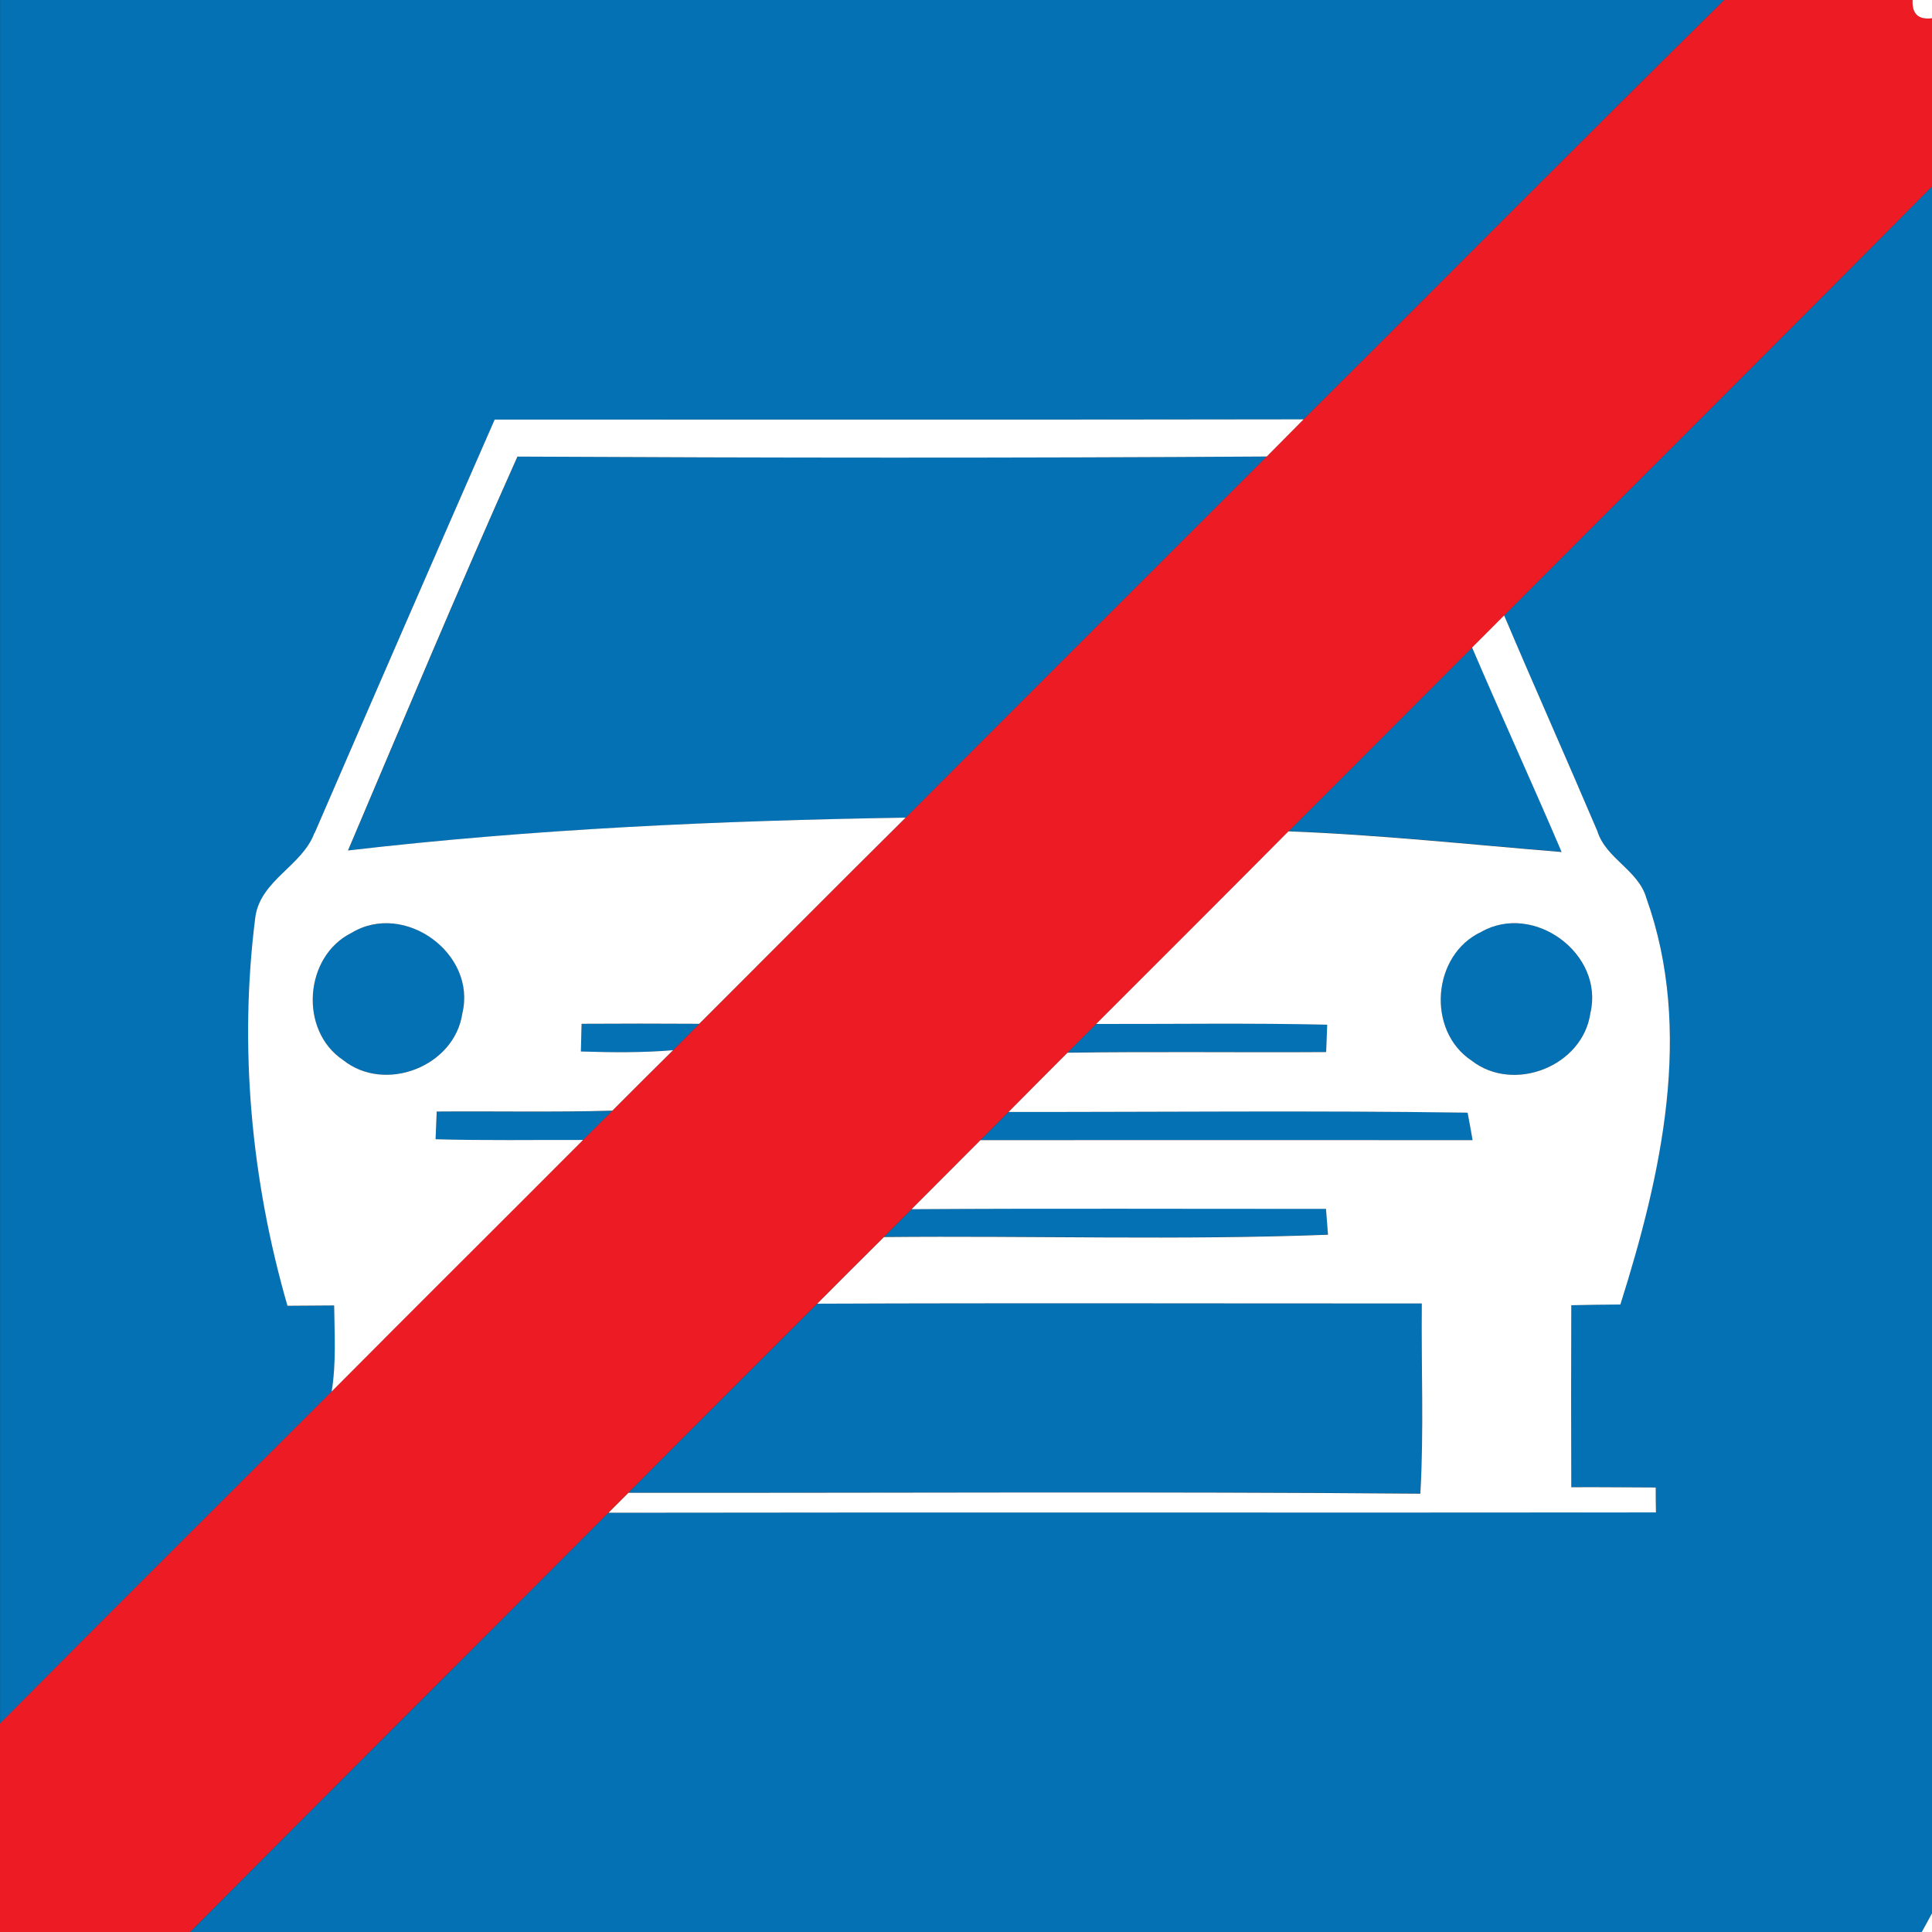 <?xml version="1.0" encoding="utf-8"?>
<!-- Generated by IcoMoon.io -->
<!DOCTYPE svg PUBLIC "-//W3C//DTD SVG 1.1//EN" "http://www.w3.org/Graphics/SVG/1.1/DTD/svg11.dtd">
<svg version="1.1" xmlns="http://www.w3.org/2000/svg" xmlns:xlink="http://www.w3.org/1999/xlink" width="24" height="24" viewBox="0 0 24 24">
<rect x="0" y="0" width="24" height="24" fill="#333333" stroke="none"/>
<path fill="#0371b3" d="M0 0h21.419c-1.752 1.726-3.481 3.475-5.225 5.209-3.349 0.005-6.699 0.001-10.049 0.003-0.75 1.71-1.495 3.423-2.237 5.137-0.153 0.41-0.669 0.582-0.734 1.043-0.206 1.612-0.052 3.27 0.399 4.83 0.193-0.001 0.387-0.003 0.58-0.004 0.004 0.355 0.026 0.715-0.031 1.069-1.374 1.374-2.753 2.744-4.121 4.125v-21.411z"></path>
<path fill="#0371b3" d="M18.685 7.645c1.772-1.777 3.55-3.546 5.315-5.33v21.453c-0.031 0.059-0.096 0.174-0.127 0.232h-21.512c1.729-1.74 3.466-3.471 5.197-5.209 4.337-0.007 8.675 0.001 13.012-0.004-0.001-0.077-0.003-0.232-0.003-0.31-0.35 0-0.7-0.005-1.049-0.003-0.003-0.754-0.003-1.508 0-2.261 0.203-0.004 0.407-0.008 0.61-0.009 0.509-1.612 0.911-3.402 0.323-5.048-0.1-0.351-0.502-0.488-0.61-0.835-0.38-0.894-0.778-1.782-1.157-2.677z"></path>
<path fill="#0371b3" d="M6.429 5.672c3.103 0.016 6.206 0.018 9.308-0.001-1.495 1.495-2.993 2.989-4.485 4.487-2.313 0.037-4.627 0.14-6.927 0.408 0.694-1.634 1.38-3.273 2.105-4.893z"></path>
<path fill="#0371b3" d="M16.008 10.325c0.762-0.759 1.52-1.523 2.281-2.283 0.363 0.85 0.749 1.689 1.112 2.54-1.13-0.092-2.258-0.214-3.393-0.257z"></path>
<path fill="#0371b3" d="M4.369 11.587c0.654-0.393 1.557 0.258 1.374 1.003-0.098 0.662-0.964 0.994-1.483 0.577-0.548-0.37-0.483-1.288 0.109-1.58z"></path>
<path fill="#0371b3" d="M18.401 11.576c0.652-0.371 1.528 0.273 1.356 1.006-0.093 0.662-0.952 1.002-1.477 0.593-0.563-0.372-0.492-1.314 0.121-1.599z"></path>
<path fill="#0371b3" d="M7.226 12.719c0.487-0.003 0.973-0.003 1.461 0-0.109 0.109-0.216 0.219-0.325 0.328-0.38 0.031-0.763 0.028-1.145 0.016 0.003-0.085 0.007-0.257 0.009-0.344z"></path>
<path fill="#0371b3" d="M13.262 13.075c0.119-0.119 0.237-0.239 0.357-0.357 0.956 0.003 1.913-0.013 2.87 0.009-0.004 0.085-0.009 0.254-0.013 0.34-1.071 0.007-2.142-0.008-3.213 0.008z"></path>
<path fill="#0371b3" d="M5.426 13.809c0.728-0.005 1.454 0.010 2.182-0.010-0.122 0.122-0.244 0.243-0.365 0.363-0.611-0.003-1.221 0.009-1.832-0.009 0.004-0.087 0.010-0.257 0.014-0.344z"></path>
<path fill="#0371b3" d="M12.53 13.811c1.9 0.003 3.803-0.018 5.702 0.009 0.016 0.085 0.047 0.256 0.062 0.341-2.037 0-4.075-0.001-6.113 0 0.117-0.117 0.232-0.233 0.349-0.35z"></path>
<path fill="#0371b3" d="M11.325 15.019c1.715-0.010 3.432-0.003 5.148-0.004 0.007 0.080 0.018 0.241 0.025 0.321-1.836 0.070-3.679 0.010-5.516 0.029 0.114-0.115 0.228-0.231 0.344-0.346z"></path>
<path fill="#0371b3" d="M10.152 16.193c2.502-0.009 5.006-0.001 7.51-0.003-0.008 0.787 0.026 1.576-0.018 2.363-3.279-0.028-6.559-0.008-9.837-0.010 0.779-0.786 1.563-1.567 2.346-2.35z"></path>
<path fill="#ed1c24" d="M21.419 0h2.34c-0.009 0.172 0.071 0.247 0.241 0.227v2.088c-1.765 1.784-3.544 3.553-5.315 5.33-0.132 0.132-0.264 0.265-0.396 0.397-0.761 0.761-1.519 1.524-2.281 2.283-0.795 0.8-1.592 1.596-2.39 2.393-0.119 0.118-0.237 0.237-0.357 0.357-0.244 0.245-0.489 0.489-0.732 0.736-0.117 0.117-0.232 0.233-0.349 0.35-0.286 0.286-0.572 0.572-0.856 0.858-0.115 0.115-0.229 0.231-0.344 0.346-0.277 0.275-0.555 0.551-0.829 0.828-0.783 0.783-1.567 1.565-2.346 2.35-0.083 0.083-0.165 0.165-0.248 0.248-1.731 1.738-3.469 3.469-5.197 5.209h-2.361v-2.589c1.368-1.381 2.746-2.75 4.121-4.125 1.037-1.045 2.083-2.083 3.123-3.125 0.121-0.121 0.243-0.241 0.365-0.363 0.249-0.252 0.502-0.502 0.754-0.751 0.109-0.109 0.216-0.219 0.325-0.328 0.855-0.854 1.706-1.711 2.564-2.561 1.492-1.498 2.99-2.991 4.485-4.487 0.152-0.153 0.304-0.308 0.458-0.462 1.744-1.734 3.473-3.483 5.225-5.209z"></path>
<path fill="#fff" d="M23.759 0h0.241v0.227c-0.17 0.020-0.25-0.055-0.241-0.227z"></path>
<path fill="#fff" d="M3.908 10.349c0.742-1.714 1.487-3.427 2.237-5.137 3.35-0.001 6.699 0.003 10.049-0.003-0.153 0.153-0.306 0.308-0.458 0.462-3.102 0.020-6.205 0.017-9.308 0.001-0.725 1.62-1.411 3.259-2.105 4.893 2.3-0.268 4.614-0.371 6.927-0.408-0.858 0.85-1.709 1.708-2.564 2.561-0.488-0.003-0.974-0.003-1.461 0-0.003 0.087-0.007 0.258-0.009 0.344 0.382 0.012 0.765 0.016 1.145-0.016-0.252 0.249-0.505 0.5-0.754 0.751-0.728 0.021-1.454 0.005-2.182 0.011-0.004 0.087-0.011 0.257-0.014 0.344 0.611 0.018 1.221 0.007 1.832 0.009-1.040 1.043-2.085 2.080-3.123 3.125 0.058-0.354 0.035-0.713 0.031-1.069-0.193 0.001-0.387 0.003-0.58 0.004-0.451-1.561-0.605-3.218-0.399-4.83 0.066-0.46 0.581-0.632 0.734-1.043M4.369 11.587c-0.591 0.292-0.657 1.211-0.109 1.58 0.519 0.417 1.385 0.085 1.483-0.577 0.182-0.745-0.72-1.397-1.374-1.003z"></path>
<path fill="#fff" d="M18.289 8.042c0.132-0.132 0.264-0.265 0.396-0.397 0.379 0.894 0.776 1.782 1.157 2.677 0.108 0.348 0.51 0.484 0.61 0.835 0.589 1.646 0.186 3.436-0.323 5.048-0.203 0.001-0.407 0.005-0.61 0.009-0.003 0.753-0.003 1.507 0 2.261 0.349-0.003 0.699 0.003 1.049 0.003 0 0.077 0.001 0.232 0.003 0.31-4.337 0.005-8.675-0.003-13.012 0.004 0.083-0.083 0.165-0.165 0.248-0.248 3.279 0.003 6.559-0.017 9.837 0.011 0.045-0.787 0.010-1.576 0.018-2.363-2.504 0.001-5.007-0.007-7.51 0.003 0.274-0.277 0.552-0.552 0.829-0.828 1.837-0.018 3.68 0.041 5.516-0.029-0.007-0.080-0.018-0.241-0.025-0.321-1.715 0.001-3.432-0.007-5.148 0.004 0.285-0.286 0.57-0.572 0.856-0.858 2.038-0.001 4.076 0 6.113 0-0.014-0.085-0.046-0.256-0.062-0.341-1.899-0.028-3.802-0.007-5.702-0.009 0.243-0.247 0.488-0.49 0.732-0.736 1.071-0.016 2.142-0.001 3.213-0.008 0.004-0.085 0.009-0.254 0.013-0.34-0.956-0.022-1.913-0.007-2.87-0.009 0.797-0.797 1.595-1.593 2.389-2.393 1.134 0.043 2.262 0.165 3.393 0.257-0.363-0.851-0.749-1.691-1.112-2.54M18.401 11.576c-0.612 0.285-0.683 1.226-0.121 1.599 0.525 0.409 1.384 0.070 1.477-0.593 0.172-0.733-0.704-1.377-1.356-1.006z"></path>
<path fill="#fff" d="M23.873 24c0.031-0.058 0.096-0.173 0.127-0.232v0.232h-0.127z"></path>
</svg>
